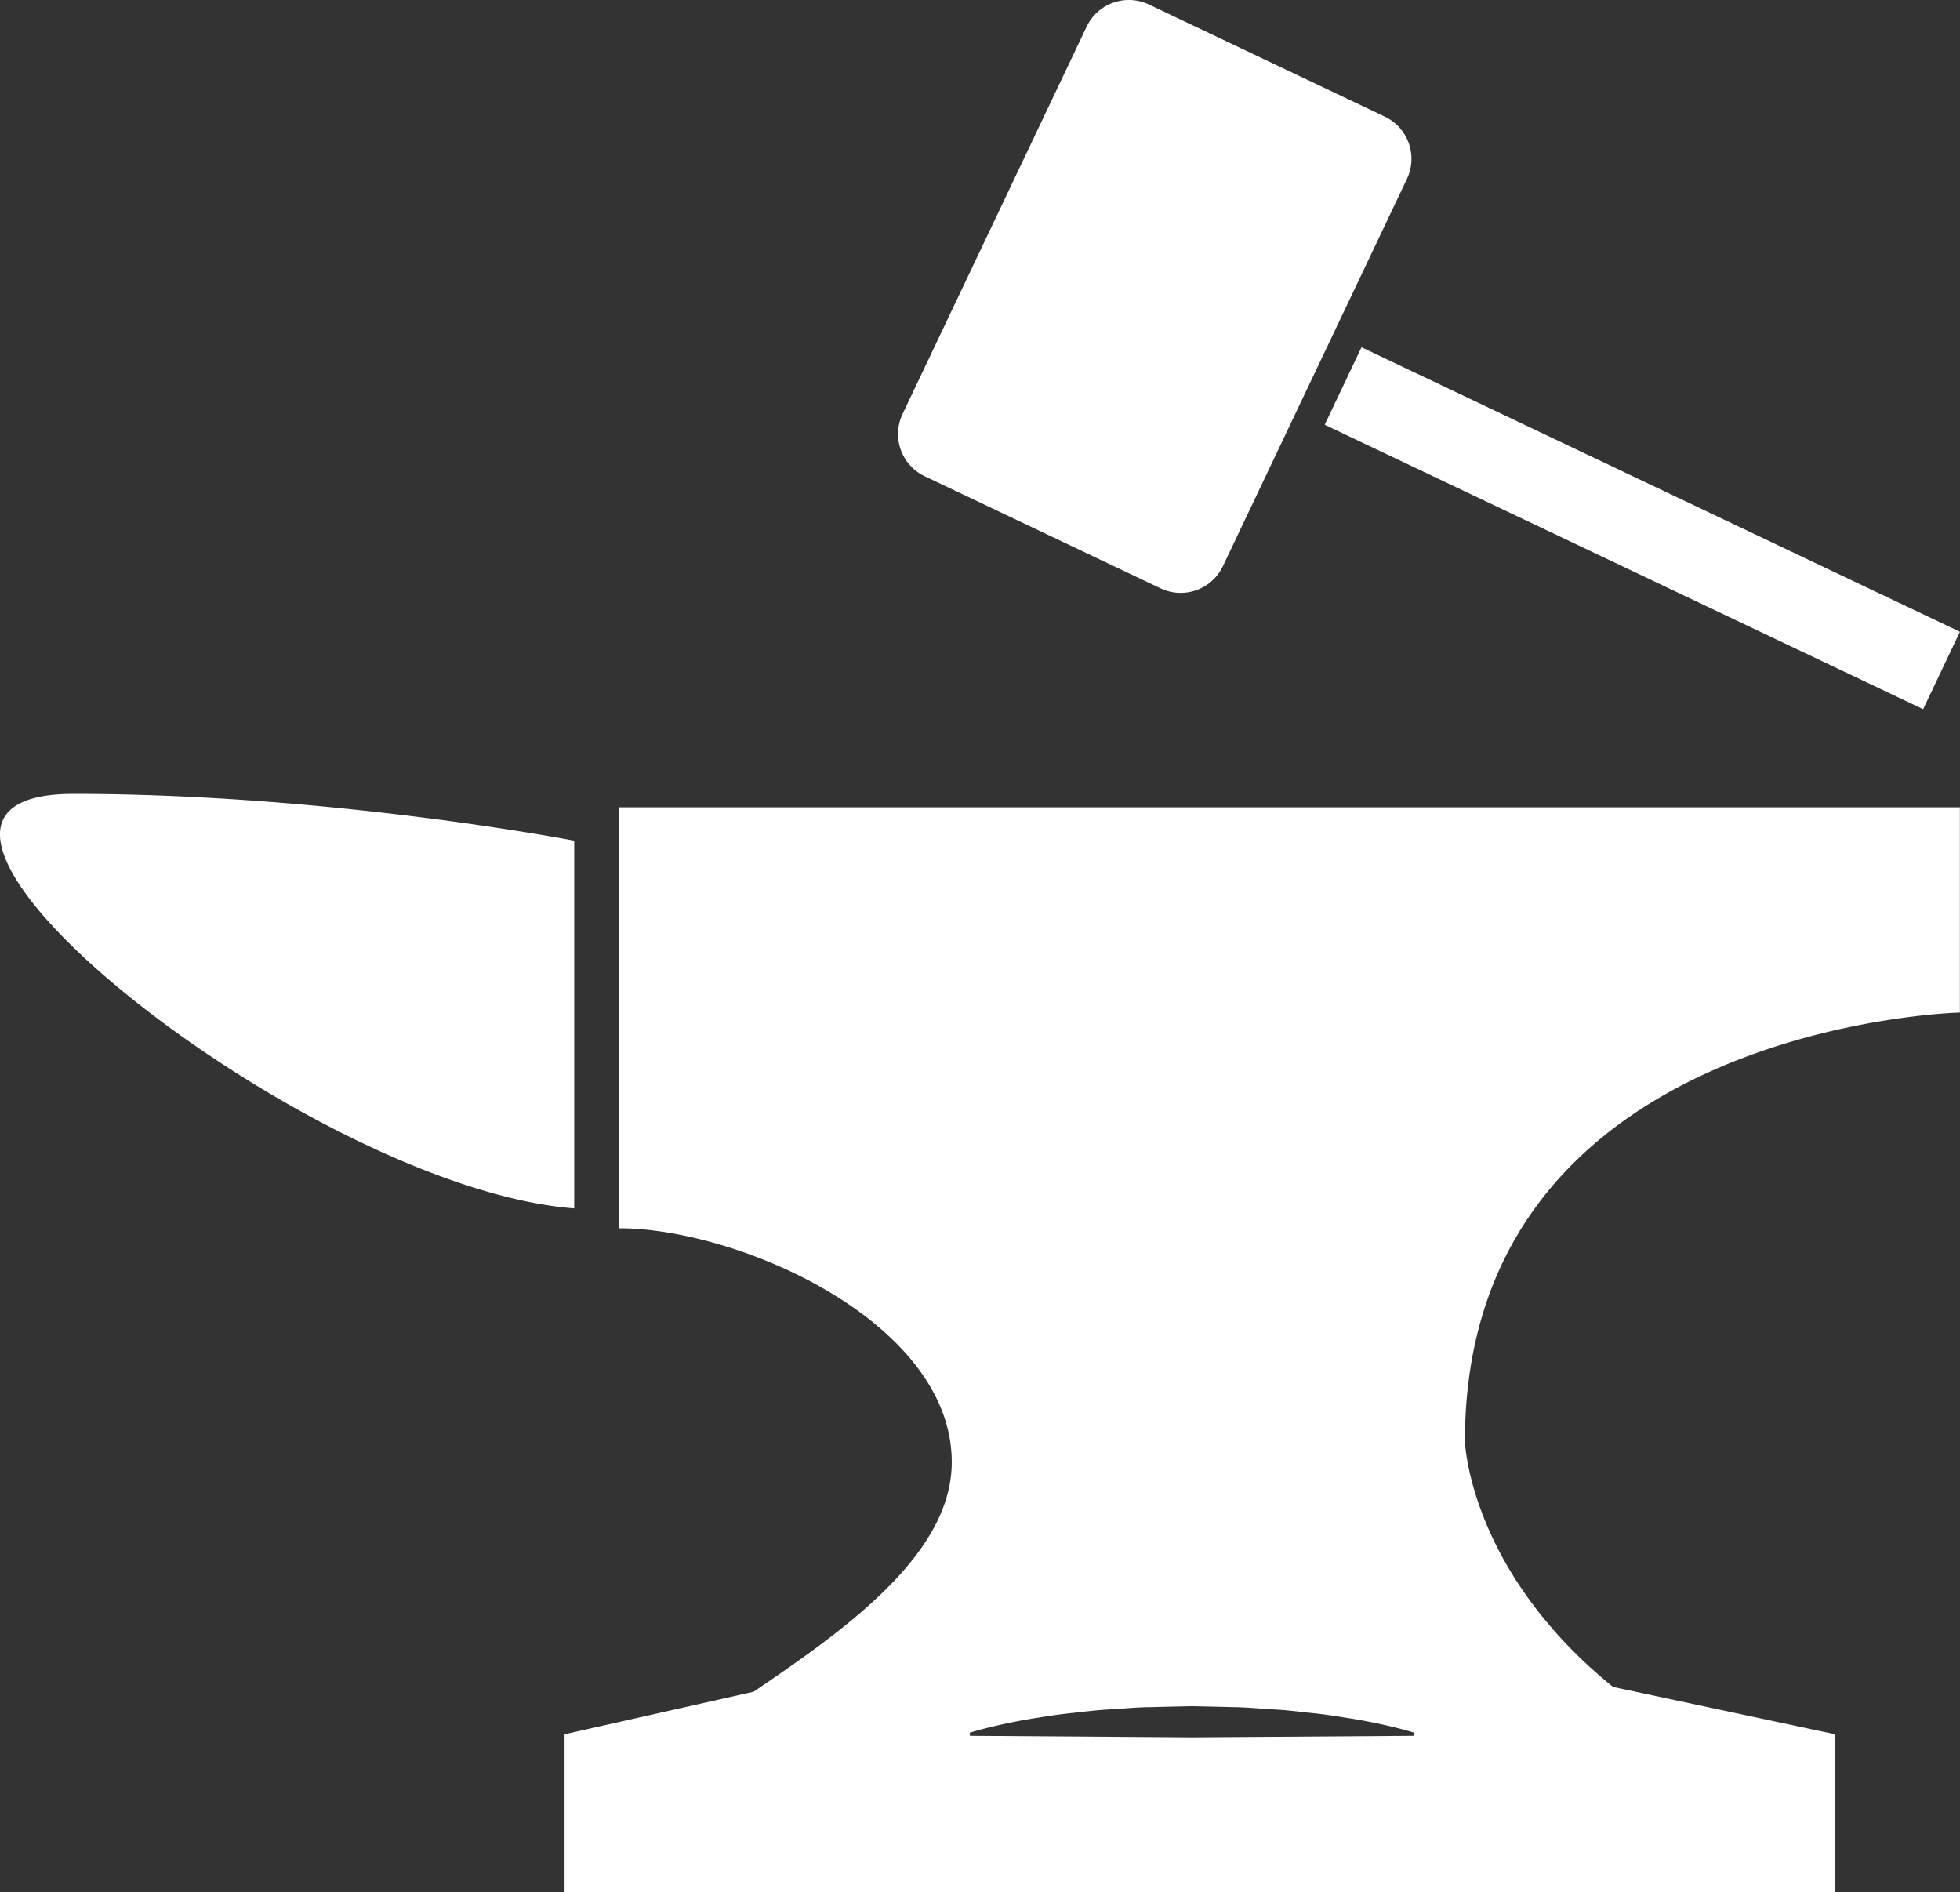 <svg data-v-423bf9ae="" xmlns="http://www.w3.org/2000/svg" viewBox="0 0 62.157 60" class="icon"><rect x="0" y="0" width="62.157" height="60" fill="#333333" stroke="none"/><!----><!----><!----><!----><g data-v-423bf9ae="" id="8b6e26f7-4b5a-4925-bbcb-38e6b83d219a" transform="matrix(0.713,0,0,0.713,-4.574,-5.652)" stroke="none" fill="white"><path d="M31.955 45.315s-10.749-2.081-22.277-2.081c-11.527 0 10.258 17.508 22.277 18.434V45.315zM60.806 33.108a2.08 2.08 0 0 1-2.771.985l-10.49-4.986a2.078 2.078 0 0 1-.985-2.771l8.186-17.222a2.08 2.08 0 0 1 2.771-.986l10.49 4.986a2.08 2.08 0 0 1 .985 2.772l-8.186 17.222zM66.972 23.371l26.617 12.652-1.637 3.444-26.617-12.651zM93.587 52.958v-9.129H33.954v18.723c5.316 0 14.793 4.16 14.793 10.401 0 4.125-4.797 7.481-8.813 10.21l-8.408 1.892v7.021H88.04v-7.021l-9.881-2.105c-6.417-5.196-6.587-10.922-6.587-10.922 0-18.549 22.015-19.07 22.015-19.07zm-24.27 32.165l-9.881.068-9.882-.068v-.138s1.236-.396 3.088-.677a23.78 23.78 0 0 1 1.497-.204c.53-.058 1.089-.129 1.668-.158s1.177-.098 1.785-.098c.608-.017 1.226-.029 1.844-.043.618.014 1.234.026 1.843.043.608.005 1.206.071 1.785.101.579.028 1.14.101 1.669.158.531.051 1.034.13 1.496.204 1.853.28 3.088.674 3.088.674v.138z"></path></g><!----></svg>
